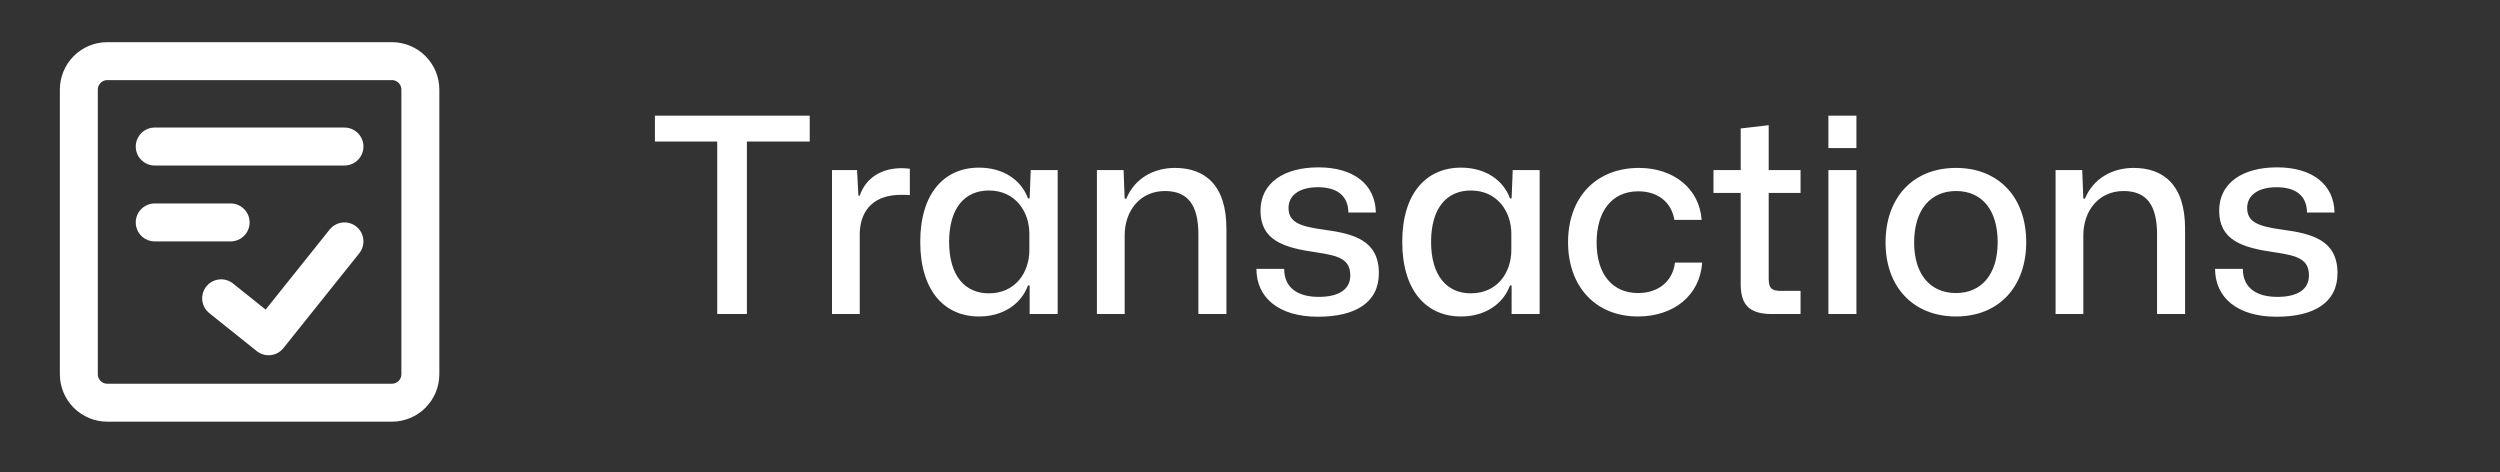 <svg width="90" height="17" viewBox="0 0 90 17" fill="none" xmlns="http://www.w3.org/2000/svg">
<rect x="0" y="0" width="90" height="17" fill="#333333" stroke="none"/>
<path d="M14.109 2.201H3.863C3.591 2.201 3.33 2.309 3.138 2.501C2.946 2.693 2.838 2.954 2.838 3.226V13.472C2.838 13.744 2.946 14.004 3.138 14.197C3.33 14.389 3.591 14.497 3.863 14.497H14.109C14.38 14.497 14.641 14.389 14.833 14.197C15.025 14.004 15.133 13.744 15.133 13.472V3.226C15.133 2.954 15.025 2.693 14.833 2.501C14.641 2.309 14.38 2.201 14.109 2.201Z" stroke="white" stroke-width="1.366" stroke-linecap="round" stroke-linejoin="round"/>
<path d="M7.961 10.739L9.669 12.106L12.401 8.69M5.57 5.275H12.401M5.57 8.007H8.303" stroke="white" stroke-width="1.366" stroke-linecap="round" stroke-linejoin="round"/>
<path d="M25.82 11.305V5.095H23.577V4.164H29.15V5.095H26.888V11.305H25.82ZM29.952 11.305V6.123H30.854L30.902 7.044H30.951C31.177 6.378 31.764 6.055 32.45 6.055C32.568 6.055 32.666 6.064 32.754 6.074V7.024C32.675 7.014 32.558 7.014 32.44 7.014C31.52 7.014 31 7.494 30.951 8.347V11.305H29.952ZM35.245 11.393C33.981 11.393 33.129 10.443 33.129 8.709C33.129 6.975 33.981 6.035 35.245 6.035C36.117 6.035 36.763 6.476 37.008 7.142H37.067L37.106 6.123H38.076V11.305H37.067V10.276H37.008C36.763 10.942 36.117 11.393 35.245 11.393ZM35.598 10.56C36.557 10.56 37.057 9.806 37.057 9.003V8.415C37.057 7.622 36.557 6.858 35.598 6.858C34.736 6.858 34.168 7.485 34.168 8.709C34.168 9.923 34.736 10.56 35.598 10.56ZM39.489 11.305V6.123H40.449L40.488 7.152H40.547C40.85 6.417 41.536 6.045 42.3 6.045C43.358 6.045 44.151 6.642 44.151 8.229V11.305H43.142V8.435C43.142 7.377 42.76 6.877 41.938 6.877C41.046 6.877 40.488 7.583 40.488 8.474V11.305H39.489ZM47.445 11.402C46.024 11.402 45.231 10.707 45.231 9.679H46.23C46.23 10.384 46.749 10.688 47.474 10.688C48.218 10.688 48.61 10.403 48.61 9.923C48.61 9.346 48.238 9.208 47.366 9.081C46.191 8.915 45.378 8.64 45.378 7.583C45.378 6.593 46.211 6.025 47.464 6.025C48.738 6.025 49.511 6.642 49.531 7.651H48.542C48.532 7.024 48.111 6.74 47.445 6.74C46.759 6.74 46.387 7.044 46.387 7.485C46.387 7.994 46.779 8.151 47.66 8.268C48.738 8.415 49.639 8.65 49.639 9.835C49.639 10.893 48.796 11.402 47.445 11.402ZM52.596 11.393C51.333 11.393 50.481 10.443 50.481 8.709C50.481 6.975 51.333 6.035 52.596 6.035C53.468 6.035 54.115 6.476 54.36 7.142H54.418L54.458 6.123H55.427V11.305H54.418V10.276H54.36C54.115 10.942 53.468 11.393 52.596 11.393ZM52.949 10.56C53.909 10.56 54.408 9.806 54.408 9.003V8.415C54.408 7.622 53.909 6.858 52.949 6.858C52.087 6.858 51.519 7.485 51.519 8.709C51.519 9.923 52.087 10.56 52.949 10.56ZM58.967 11.393C57.449 11.393 56.45 10.325 56.45 8.719C56.45 7.112 57.449 6.045 59.006 6.045C60.26 6.045 61.181 6.799 61.259 7.916H60.279C60.162 7.24 59.643 6.887 58.977 6.887C58.017 6.887 57.478 7.622 57.478 8.729C57.478 9.894 58.066 10.55 58.967 10.55C59.721 10.55 60.221 10.11 60.299 9.453H61.278C61.2 10.629 60.26 11.393 58.967 11.393ZM63.781 11.305C62.929 11.305 62.665 10.923 62.665 10.227V6.946H61.685V6.123H62.665V4.624L63.673 4.507V6.123H64.82V6.946H63.673V10.041C63.673 10.384 63.791 10.472 64.114 10.472H64.82V11.305H63.781ZM65.822 5.33V4.164H66.831V5.33H65.822ZM65.822 11.305V6.123H66.831V11.305H65.822ZM70.417 11.393C68.899 11.393 67.88 10.354 67.88 8.729C67.88 7.132 68.85 6.045 70.417 6.045C71.925 6.045 72.944 7.073 72.944 8.719C72.944 10.306 71.974 11.393 70.417 11.393ZM70.417 10.55C71.318 10.55 71.916 9.894 71.916 8.719C71.916 7.553 71.347 6.877 70.417 6.877C69.516 6.877 68.909 7.534 68.909 8.729C68.909 9.884 69.496 10.55 70.417 10.55ZM74.001 11.305V6.123H74.96L75 7.152H75.058C75.362 6.417 76.048 6.045 76.812 6.045C77.87 6.045 78.663 6.642 78.663 8.229V11.305H77.654V8.435C77.654 7.377 77.272 6.877 76.449 6.877C75.558 6.877 75 7.583 75 8.474V11.305H74.001ZM81.956 11.402C80.536 11.402 79.743 10.707 79.743 9.679H80.742C80.742 10.384 81.261 10.688 81.986 10.688C82.73 10.688 83.122 10.403 83.122 9.923C83.122 9.346 82.75 9.208 81.878 9.081C80.703 8.915 79.89 8.64 79.89 7.583C79.89 6.593 80.722 6.025 81.976 6.025C83.249 6.025 84.023 6.642 84.043 7.651H83.053C83.044 7.024 82.622 6.74 81.956 6.74C81.271 6.74 80.898 7.044 80.898 7.485C80.898 7.994 81.29 8.151 82.172 8.268C83.249 8.415 84.15 8.65 84.15 9.835C84.15 10.893 83.308 11.402 81.956 11.402Z" fill="white"/>
</svg>
